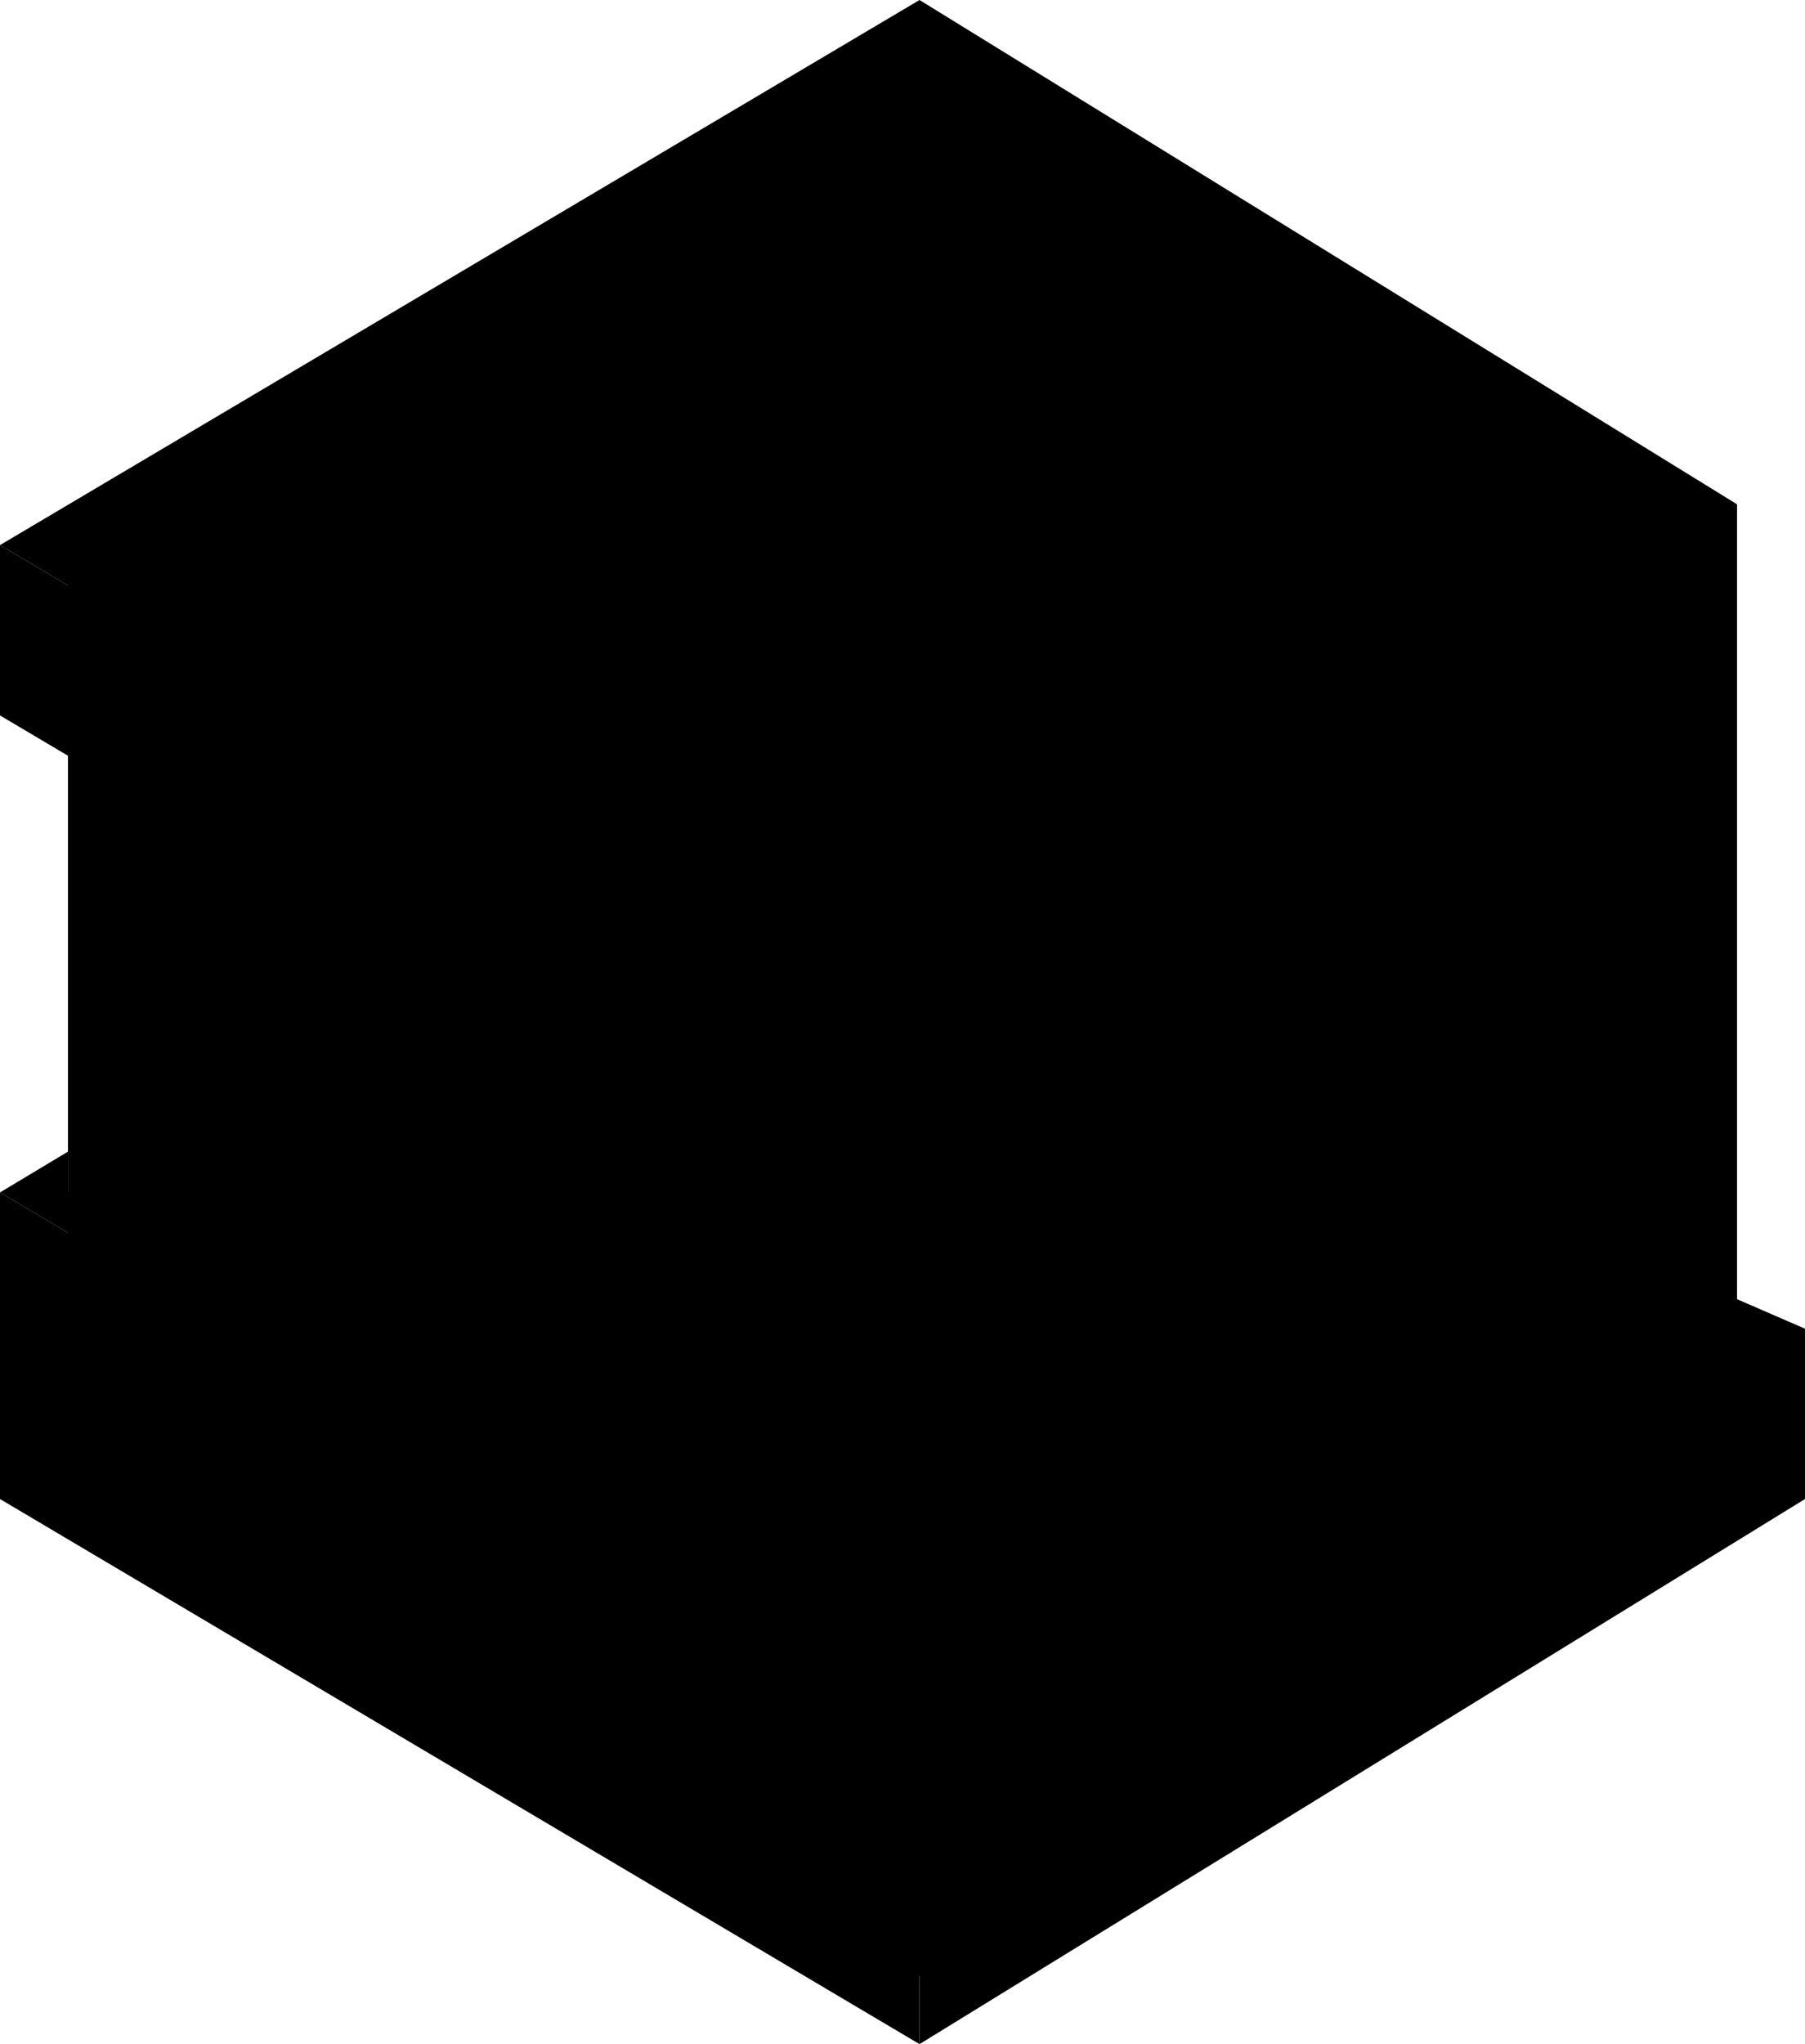 <svg xmlns="http://www.w3.org/2000/svg" viewBox="0 0 256 289.811">
  <path d="M241.026 73.902 130.416 9.66 9.66 77.283v135.245l120.755 67.623 115.925-67.623V71.487z"/>
  <path d="m9.66 77.283 120.755 67.623L246.34 77.283 130.415 9.66z"/>
  <path d="m246.34 71.487-38.642 20.287-.483 8.694-76.8 44.438V280.15l115.925-67.623z"/>
  <path d="M9.66 77.283v135.245l120.755 67.623V144.906z"/>
  <path d="M0 212.528v-43.471l130.415 77.283v43.471zM0 77.283v24.151l130.415 77.283v-24.151z"/>
  <path d="M256 212.528v-24.15L150.219 142.49l-19.804 12.075v23.668l64.242 28.498-64.242 39.608v43.471z"/>
  <path d="m194.657 206.732-7.729-2.898-56.513 32.845L9.66 169.057v-5.797L0 169.057l130.415 77.283zM56.996 86.943l73.42-43.471 77.282 48.302 38.642-20.287L130.415 0 0 77.283l130.415 77.283 19.804-12.075z"/>
  <path d="m207.215 100.468.483-8.694-77.283-48.302-73.419 43.471 8.212 4.83 65.207-38.64z"/>
</svg>
